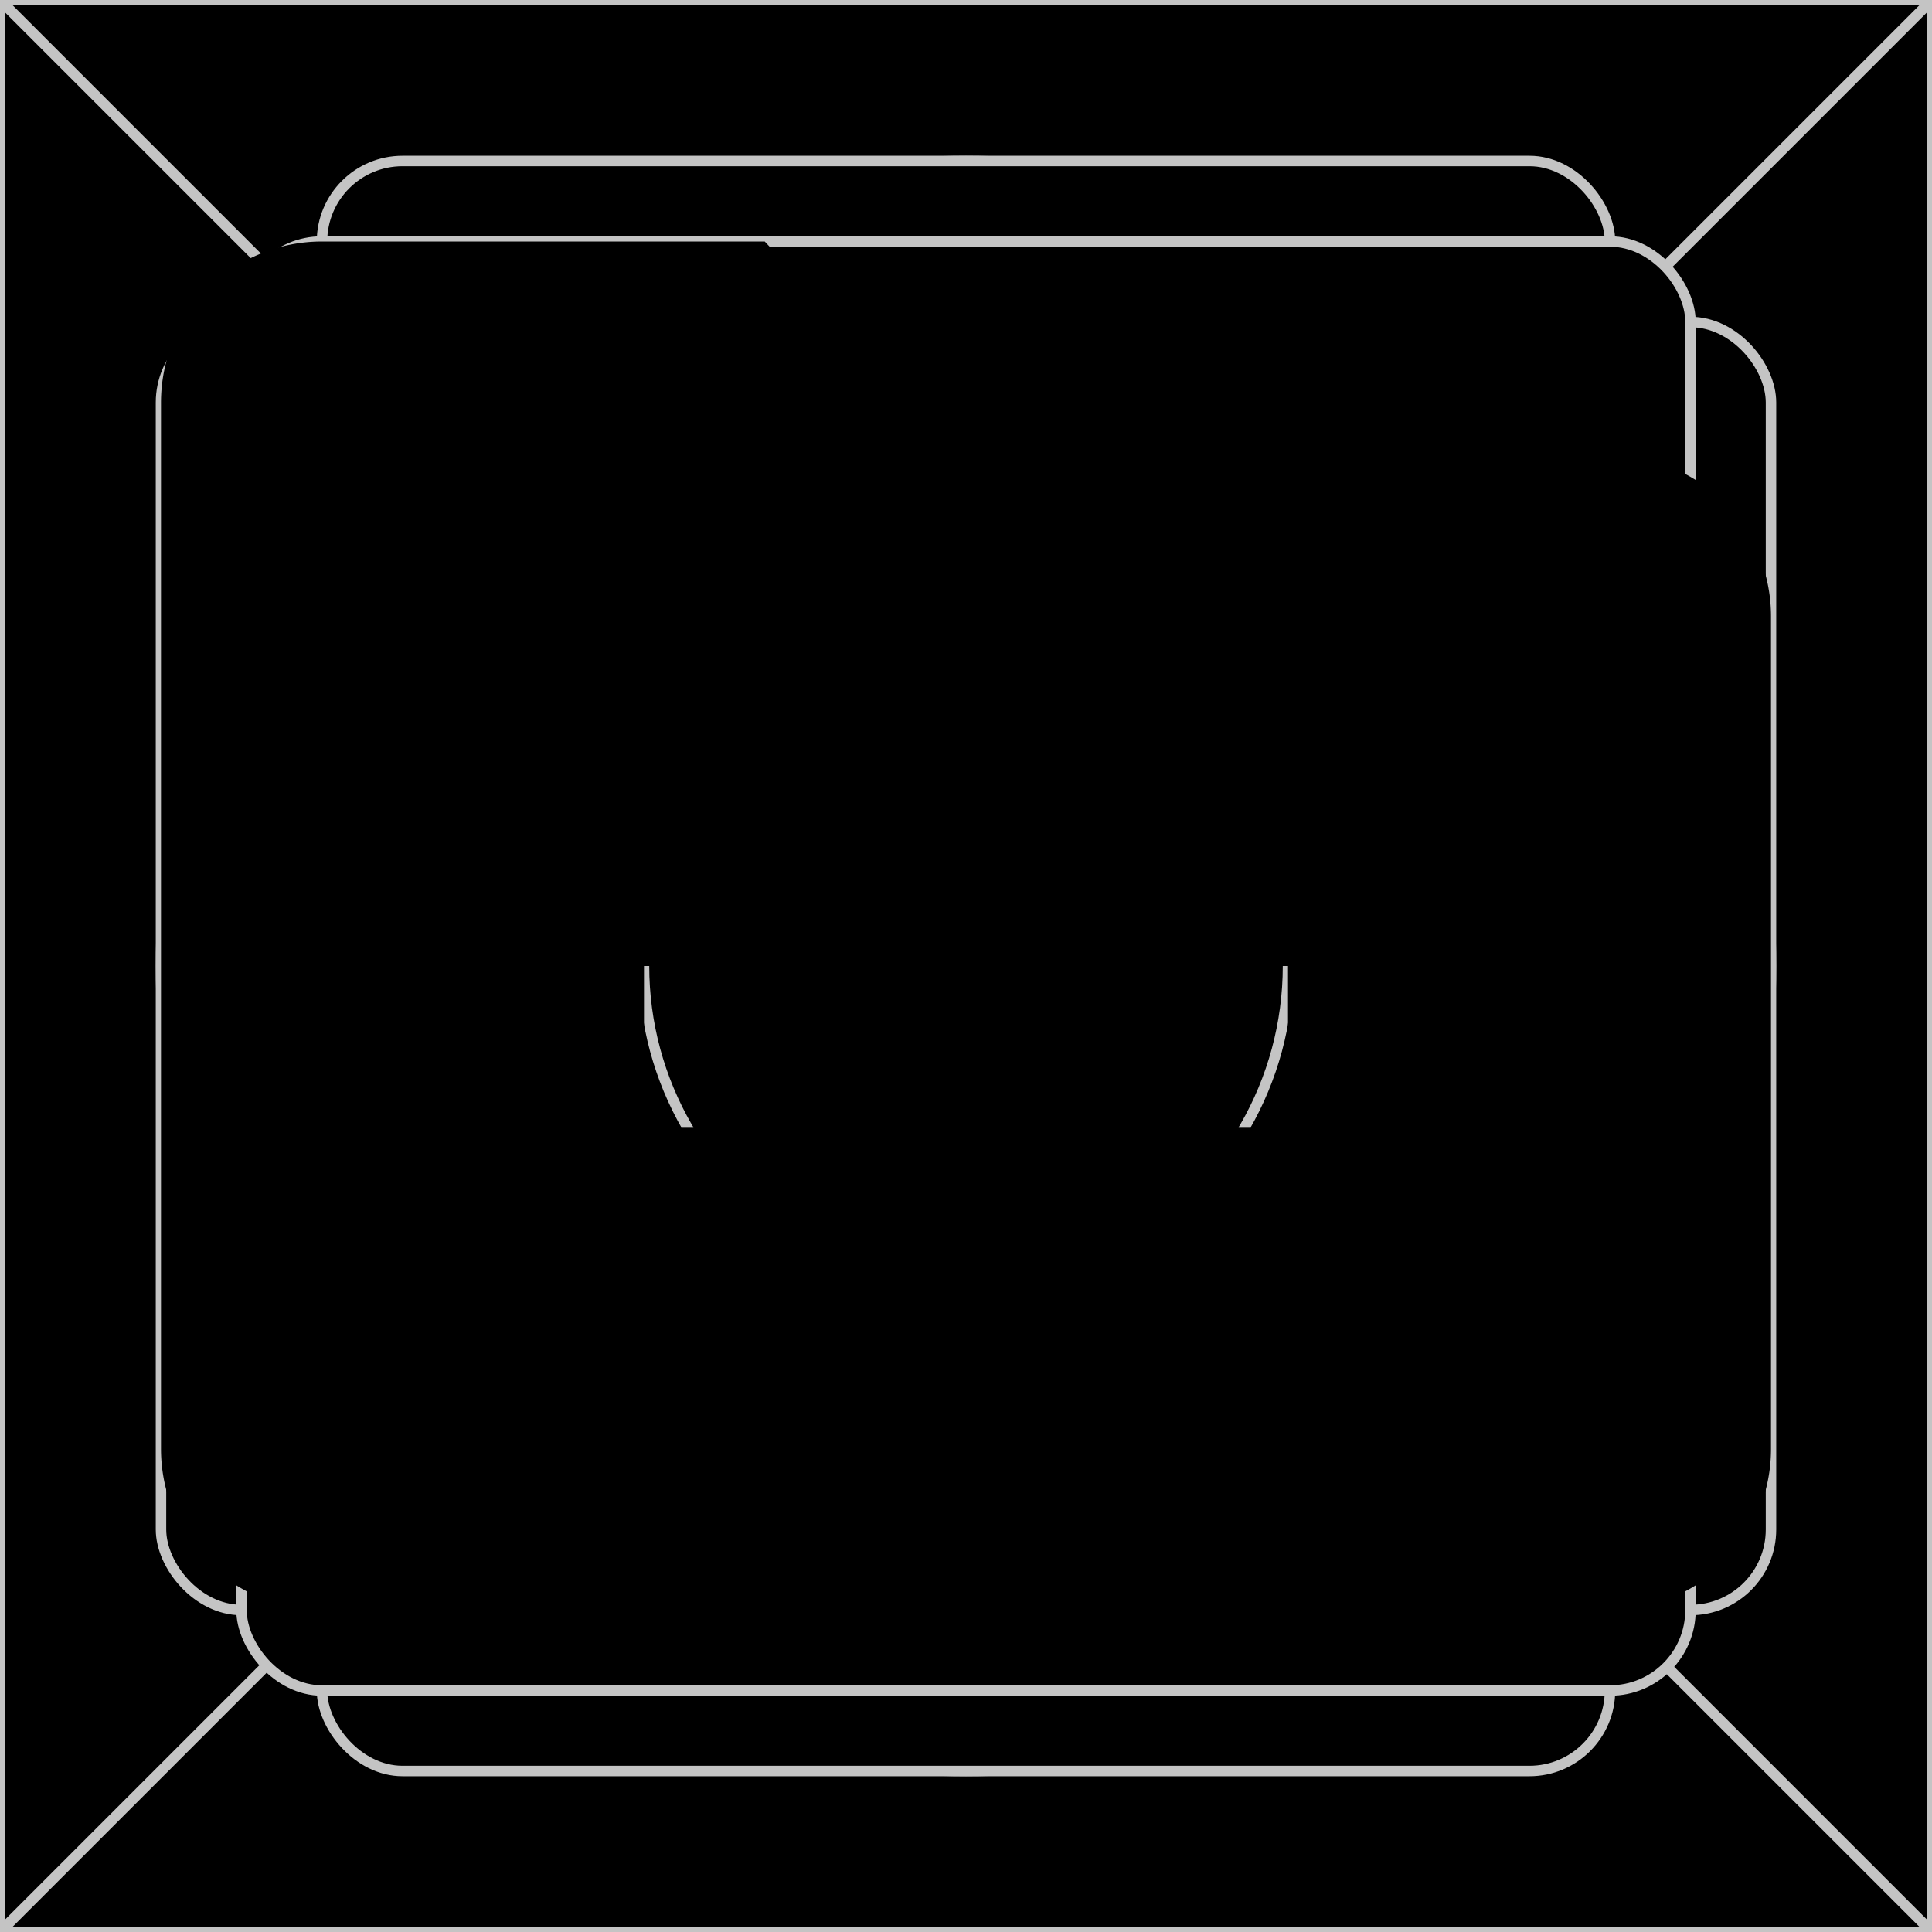 <svg xmlns="http://www.w3.org/2000/svg" viewBox="0 0 24 24" fill="currentColor" aria-hidden="true">
  <g clip-path="url(#clip0_363_3758)">
    <path d="M0 0h24v24H0z"/>
    <path stroke="#C4C4C4" stroke-width=".13" d="M0 0h24M0 0v24M0 0l24 24m0-24v24m0-24L0 24m24 0H0"/>
    <circle cx="12" cy="12" r="10" stroke="#C4C4C4" stroke-width=".13"/>
    <rect width="20" height="16" x="2" y="4" stroke="#C4C4C4" stroke-width=".13" rx="1"/>
    <rect width="16" height="20" x="4" y="2" stroke="#C4C4C4" stroke-width=".13" rx="1"/>
    <rect width="18" height="18" x="3" y="3" stroke="#C4C4C4" stroke-width=".13" rx="1"/>
    <circle cx="12" cy="12" r="4" stroke="#C4C4C4" stroke-width=".13"/>
    <path fill-rule="evenodd" d="M2 18a2 2 0 002 2h16a2 2 0 002-2V7.656a2 2 0 00-2-2h-8L9.5 3H4a2 2 0 00-2 2v13zm6-6v2h8v-2H8z" clip-rule="evenodd"/>
  </g>
  <defs>
    <clipPath id="clip0_363_3758">
      <path d="M0 0h24v24H0z"/>
    </clipPath>
  </defs>
</svg>
